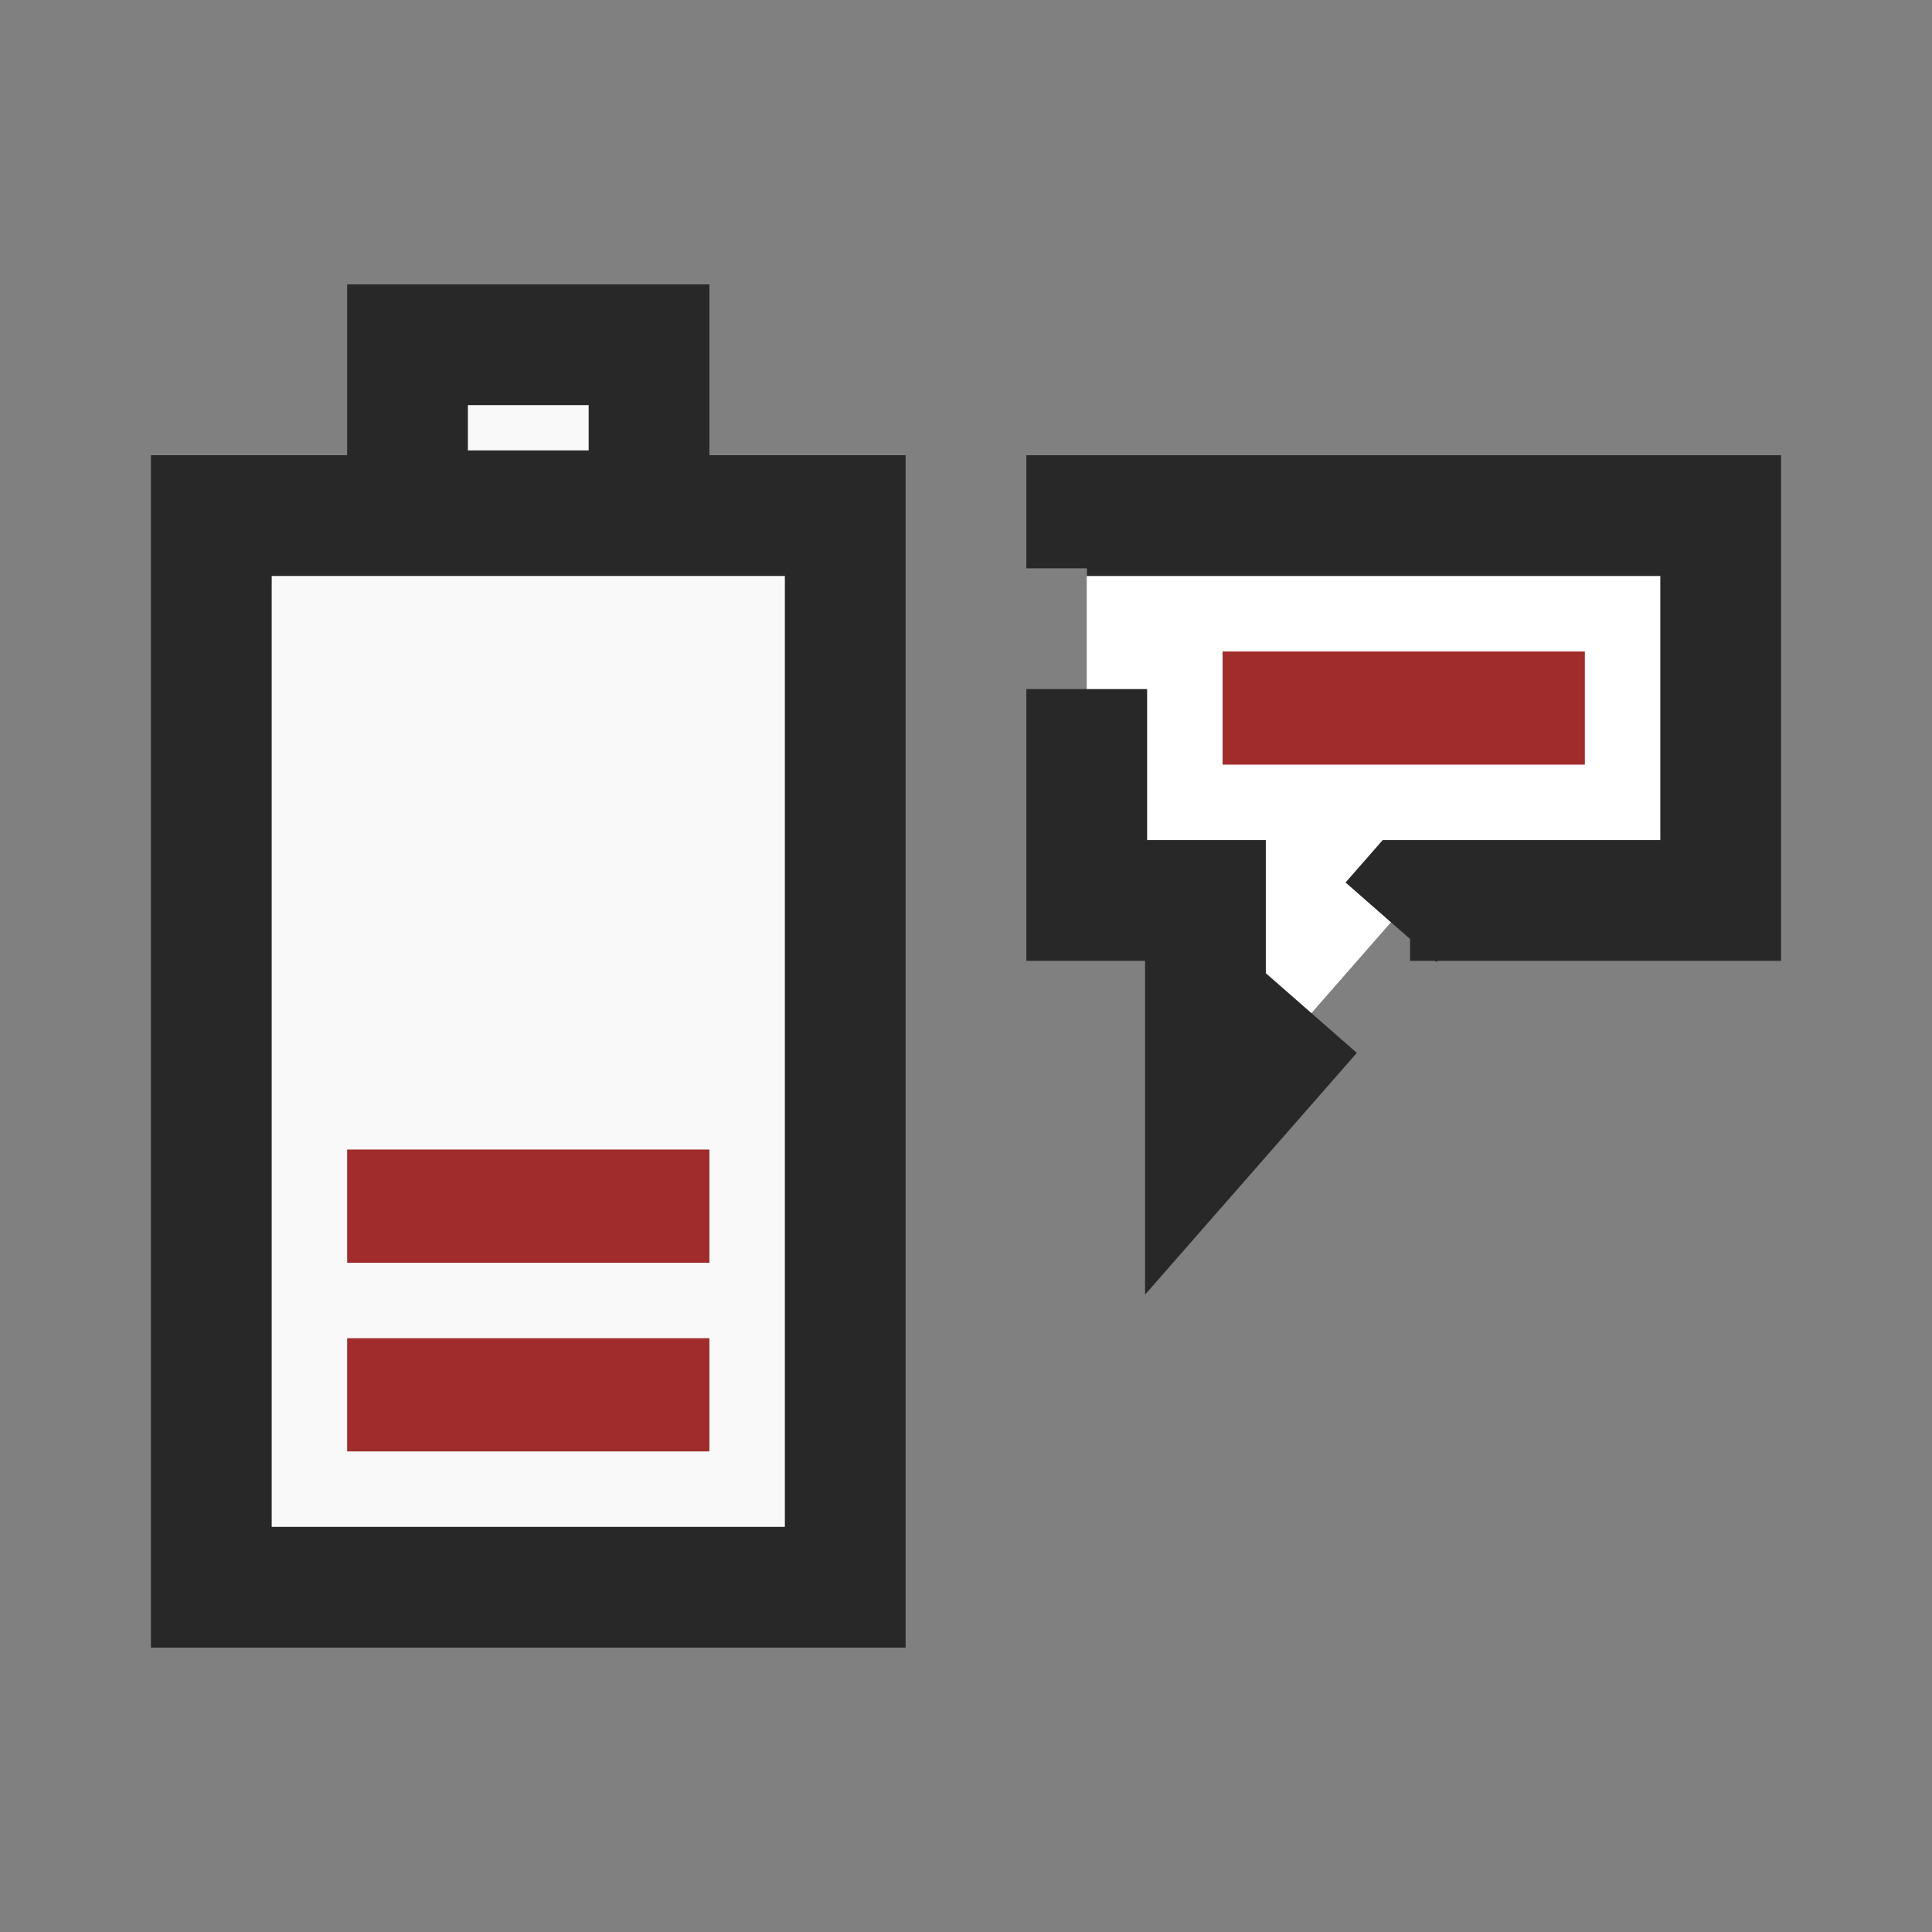 <?xml version="1.0" encoding="UTF-8" standalone="no"?>
<!-- Created with Inkscape (http://www.inkscape.org/) -->

<svg
   width="512"
   height="512"
   viewBox="0 0 135.467 135.467"
   version="1.1"
   id="svg1"
   xmlns="http://www.w3.org/2000/svg"
   xmlns:svg="http://www.w3.org/2000/svg">
  <rect x="0" y="0" width="135.467" height="135.467" fill="#808080" stroke="none"/>
  <defs
     id="defs1" />
  <g
     id="layer4"
     style="display:none">
    <rect
       style="fill:#ffe6d5;fill-opacity:1;stroke:none;stroke-width:8.467;stroke-dasharray:50.8, 8.467"
       id="rect9"
       width="132.292"
       height="132.292"
       x="1.588"
       y="1.587"
       ry="27.115" />
  </g>
  <g
     id="layer1"
     style="display:none">
    <path
       id="rect2"
       style="fill:#ffffff;stroke:#000000;stroke-width:8.467;stroke-dasharray:none"
       d="M 125.942,9.525 V 36.513 H 96.901 L 77.773,52.891 V 36.513 H 66.675 V 9.525 Z" />
    <rect
       style="fill:none;stroke:#000000;stroke-width:8.467;stroke-dasharray:none"
       id="rect1"
       width="53.975"
       height="75.142"
       x="9.525"
       y="50.8" />
    <rect
       style="fill:none;stroke:#000000;stroke-width:8.467;stroke-dasharray:none"
       id="rect3"
       width="28.575"
       height="11.642"
       x="-50.8"
       y="38.821"
       transform="scale(-1,1)" />
    <rect
       style="fill:#a02c2c;stroke:none;stroke-width:4.233;stroke-dasharray:none"
       id="rect4"
       width="37.042"
       height="16.933"
       x="17.992"
       y="99.483" />
    <rect
       style="fill:#a02c2c;stroke:none;stroke-width:4.233;stroke-dasharray:none"
       id="rect5"
       width="37.042"
       height="16.933"
       x="17.992"
       y="77.258" />
  </g>
  <g
     id="layer3"
     style="display:inline">
    <g
       id="g18">
      <rect
         style="fill:#f9f9f9;stroke:#282828;stroke-width:8.467;stroke-dasharray:none;stroke-opacity:1"
         id="rect1-0"
         width="44.45"
         height="75.142"
         x="14.817"
         y="36.152" />
      <rect
         style="fill:#f9f9f9;stroke:#282828;stroke-width:8.467;stroke-dasharray:none;stroke-opacity:1"
         id="rect3-9"
         width="16.933"
         height="11.642"
         x="28.575"
         y="24.173" />
      <rect
         style="fill:#a02c2c;stroke:none;stroke-width:4.233;stroke-dasharray:none"
         id="rect4-3"
         width="25.4"
         height="7.938"
         x="24.342"
         y="93.831" />
      <rect
         style="fill:#a02c2c;stroke:none;stroke-width:4.233;stroke-dasharray:none"
         id="rect5-6"
         width="25.4"
         height="7.938"
         x="24.342"
         y="80.602" />
    </g>
    <g
       id="g17"
       transform="translate(-4.233)">
      <path
         id="path10"
         style="fill:#ffffff;stroke:#282828;stroke-width:8.467;stroke-dasharray:50.8, 8.467;stroke-dashoffset:0;stroke-opacity:1"
         d="m 124.883,36.152 v 26.988 h -21.781 L 88.756,79.518 V 63.139 H 80.433 V 36.152 Z" />
      <rect
         style="fill:#a02c2c;stroke:none;stroke-width:4.233;stroke-dasharray:none"
         id="rect10"
         width="25.4"
         height="7.938"
         x="89.958"
         y="45.677" />
    </g>
  </g>
  <g
     id="layer2"
     style="display:none">
    <rect
       style="fill:#28220b;stroke:none;stroke-width:8.467;stroke-dasharray:none"
       id="rect6"
       width="51.883"
       height="8.467"
       x="12.236"
       y="107.06" />
    <rect
       style="fill:#28220b;stroke:none;stroke-width:8.467;stroke-dasharray:none"
       id="rect7"
       width="51.883"
       height="5.292"
       x="12.236"
       y="101.768" />
    <rect
       style="fill:#28220b;stroke:none;stroke-width:8.467;stroke-dasharray:none"
       id="rect8"
       width="51.883"
       height="5.292"
       x="12.236"
       y="88.539" />
    <rect
       style="fill:#28220b;stroke:none;stroke-width:8.467;stroke-dasharray:none"
       id="rect11"
       width="51.883"
       height="8.467"
       x="74.218"
       y="31.918" />
    <rect
       style="fill:#28220b;stroke:none;stroke-width:8.467;stroke-dasharray:none"
       id="rect12"
       width="51.883"
       height="5.292"
       x="84.372"
       y="40.385" />
    <rect
       style="fill:#28220b;stroke:none;stroke-width:8.467;stroke-dasharray:none"
       id="rect13"
       width="51.883"
       height="8.467"
       x="47.252"
       y="-85.725"
       transform="rotate(90)" />
    <rect
       style="fill:#28220b;stroke:none;stroke-width:8.467;stroke-dasharray:none"
       id="rect14"
       width="51.883"
       height="5.292"
       x="17.09"
       y="-121.708"
       transform="rotate(90)" />
    <rect
       style="fill:#28220b;stroke:none;stroke-width:8.467;stroke-dasharray:none"
       id="rect15"
       width="51.883"
       height="5.292"
       x="17.09"
       y="-91.017"
       transform="rotate(90)" />
  </g>
</svg>
